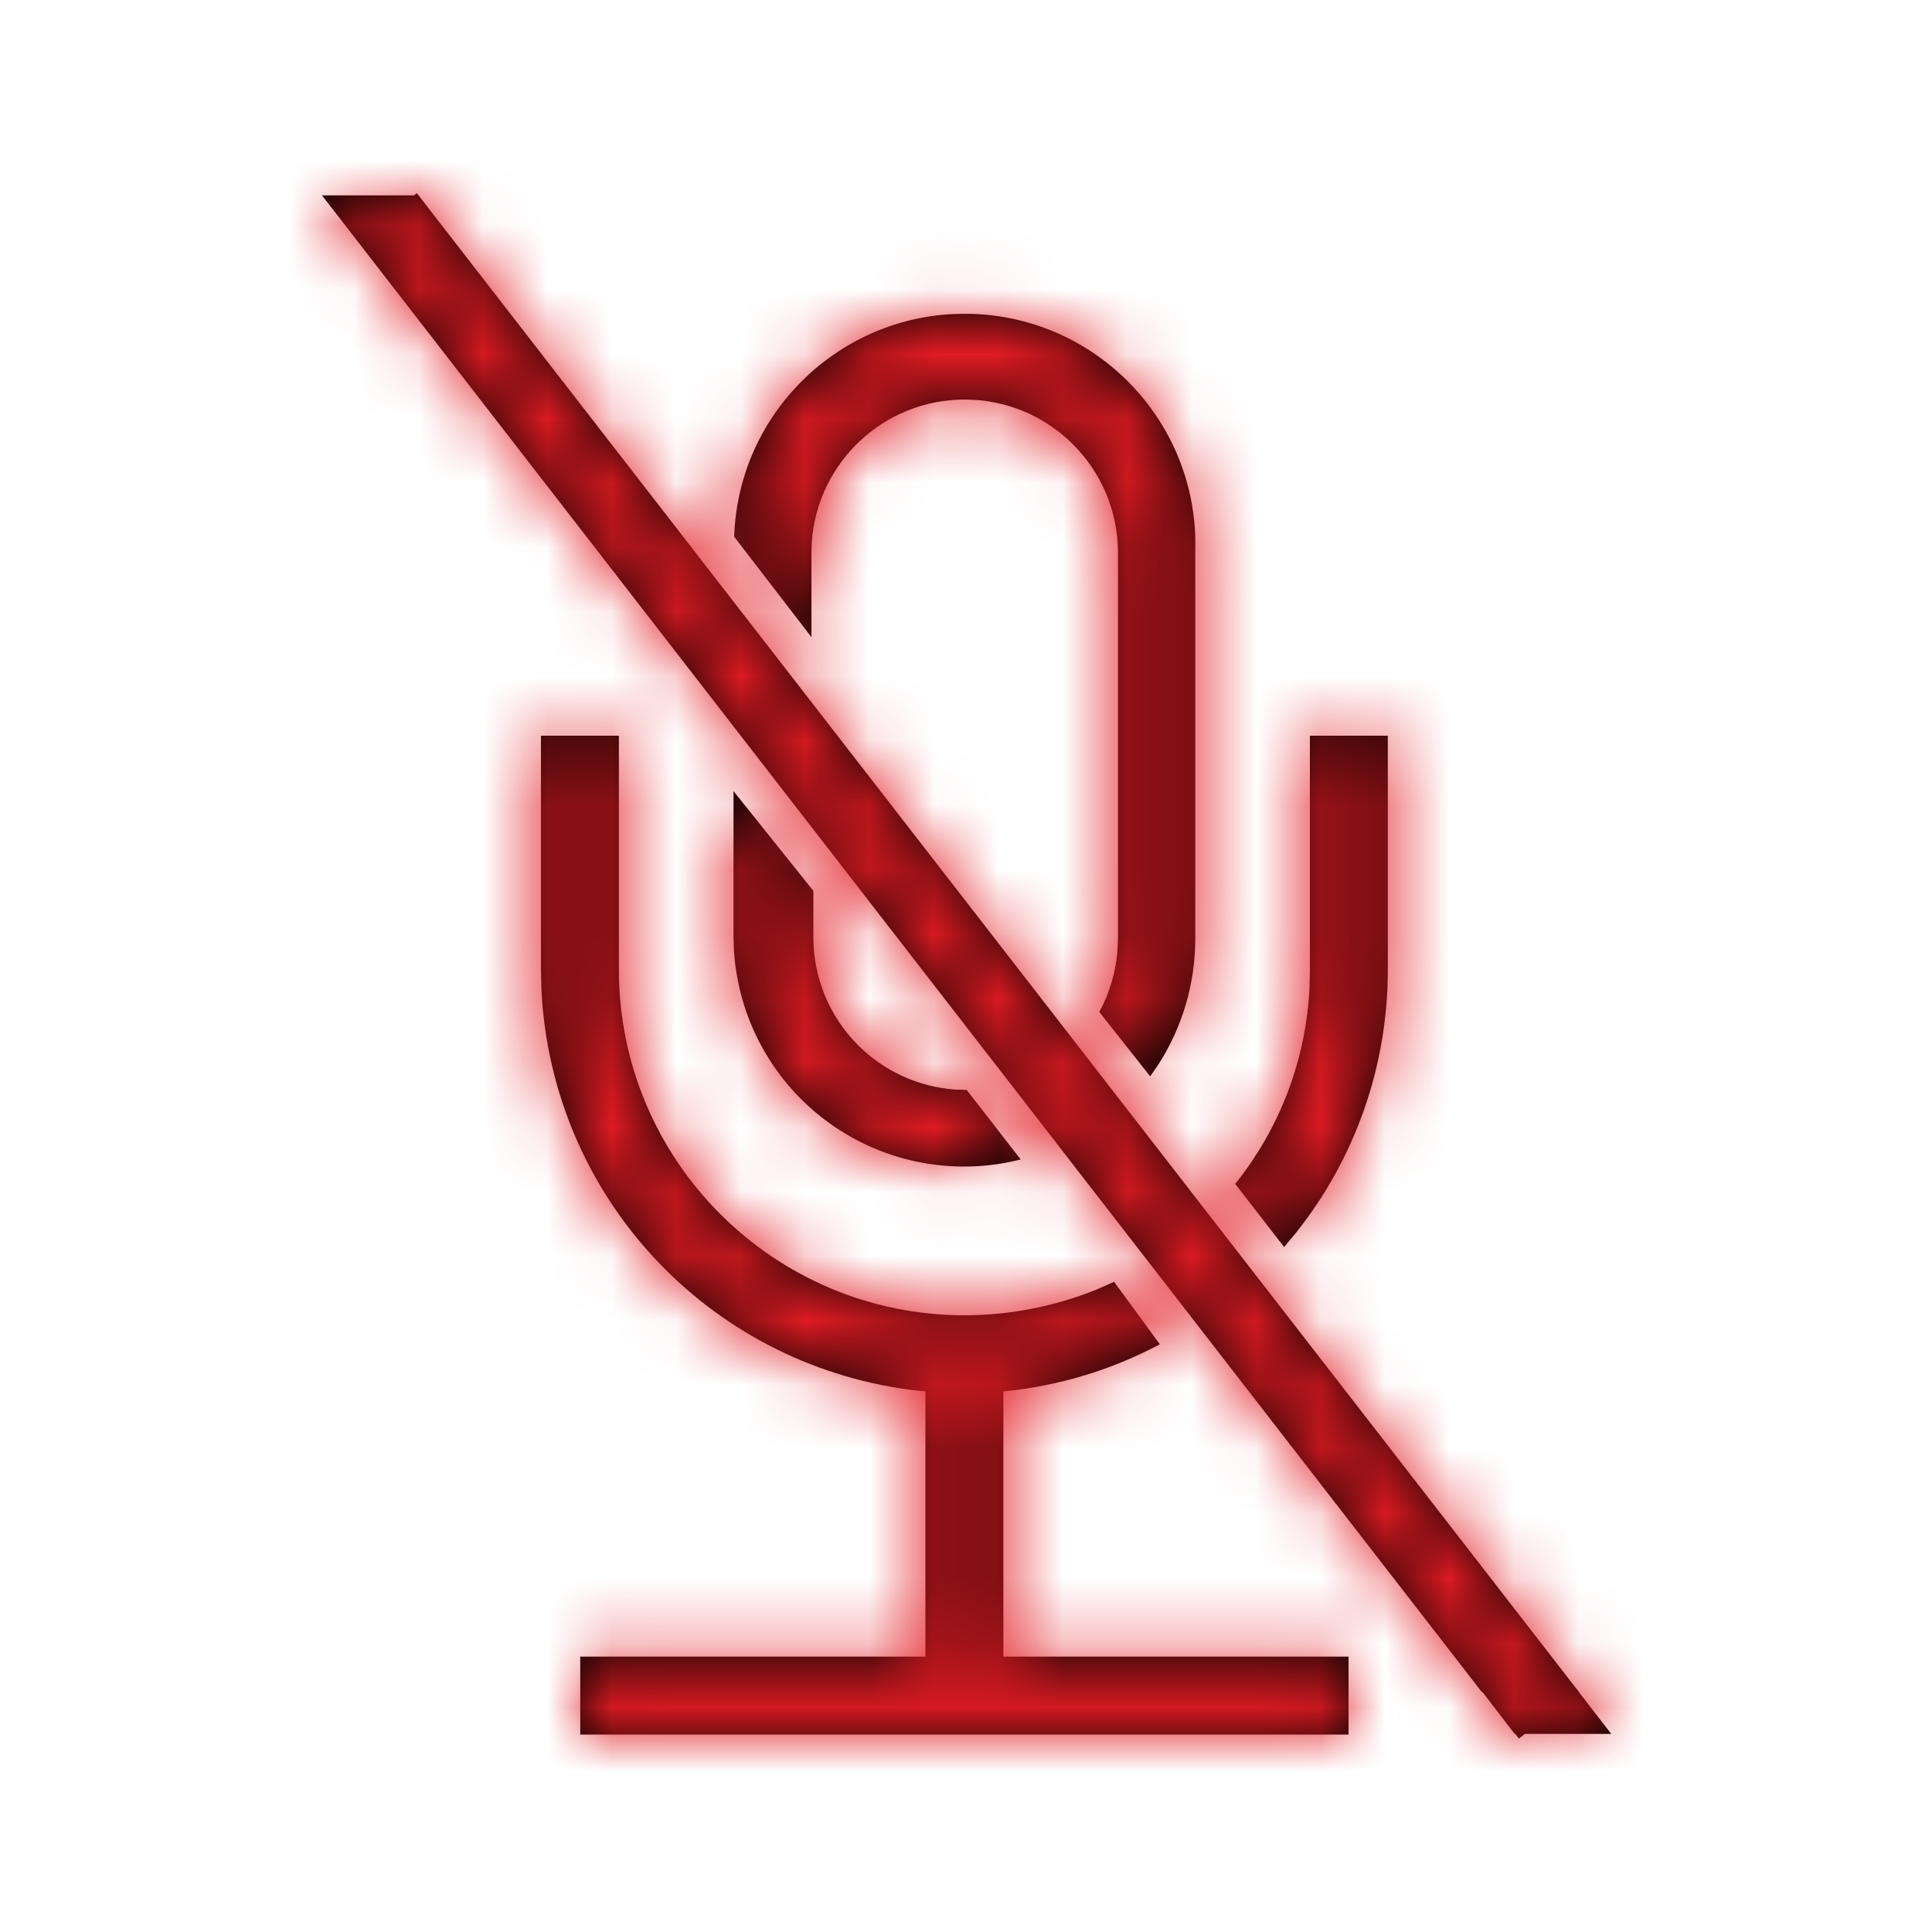 <?xml version="1.0" encoding="UTF-8"?>
<svg width="30px" height="30px" viewBox="0 0 30 30" version="1.1" xmlns="http://www.w3.org/2000/svg" xmlns:xlink="http://www.w3.org/1999/xlink">
    <!-- Generator: Sketch 58 (84663) - https://sketch.com -->
    <title>mute</title>
    <desc>Created with Sketch.</desc>
    <defs>
        <path d="M6.472,3 L6.498,3.034 L6.5,3.034 L6.644,3.221 L24.518,26.273 L24.516,26.274 L25.02,26.924 L23.678,26.924 L23.586,26.996 L23.529,26.924 L23.52,26.924 L23.02,26.274 L23.01,26.274 L5,3.034 L6.428,3.034 L6.472,3 Z M9.61,11.424 L9.61,15.064 C9.616,18.026 12.018,20.424 14.98,20.424 C15.682,20.423 16.376,20.287 17.025,20.025 L17.3,19.904 L18.01,20.874 C17.254,21.276 16.429,21.524 15.58,21.605 L15.58,25.724 L20.94,25.724 L20.94,26.934 L9.01,26.934 L9.01,25.724 L14.37,25.724 L14.37,21.606 C12.856,21.465 11.429,20.803 10.341,19.721 C9.17,18.557 8.482,16.998 8.407,15.355 L8.4,15.064 L8.4,11.424 L9.61,11.424 Z M21.55,11.424 L21.55,15.064 C21.55,16.546 21.047,17.981 20.129,19.137 L19.94,19.364 L19.18,18.384 C19.877,17.516 20.28,16.45 20.334,15.342 L20.34,15.064 L20.34,11.424 L21.55,11.424 Z M11.39,12.284 L12.63,13.834 L12.63,14.544 C12.627,15.176 12.877,15.783 13.324,16.23 C13.726,16.633 14.258,16.875 14.821,16.918 L15.01,16.924 L15.85,18.004 C14.781,18.276 13.647,18.039 12.776,17.363 C11.962,16.732 11.463,15.784 11.397,14.764 L11.39,14.544 L11.39,12.284 Z M14.91,4.873 L15.1,4.874 C17.013,4.939 18.526,6.492 18.561,8.384 L18.56,8.574 L18.56,14.574 C18.561,15.267 18.362,15.944 17.99,16.525 L17.86,16.714 L17.07,15.714 C17.227,15.425 17.322,15.107 17.351,14.781 L17.36,14.584 L17.36,8.584 C17.36,7.27 16.294,6.204 14.98,6.204 C13.72,6.204 12.689,7.183 12.605,8.421 L12.6,8.584 L12.6,9.894 L11.4,8.334 C11.462,6.485 12.916,5.01 14.722,4.881 L14.91,4.873 Z" id="path-1"></path>
    </defs>
    <g id="mute" stroke="none" stroke-width="1" fill="none" fill-rule="evenodd">
        <mask id="mask-2" fill="white">
            <use xlink:href="#path-1"></use>
        </mask>
        <use id="Mask" fill="#000000" xlink:href="#path-1"></use>
        <g id="palette/additional/lightblue" mask="url(#mask-2)" fill="#E21B23" fill-rule="nonzero">
            <g transform="translate(-59, -38)" id="color">
                <rect x="0" y="0" width="147" height="106"></rect>
            </g>
        </g>
    </g>
</svg>